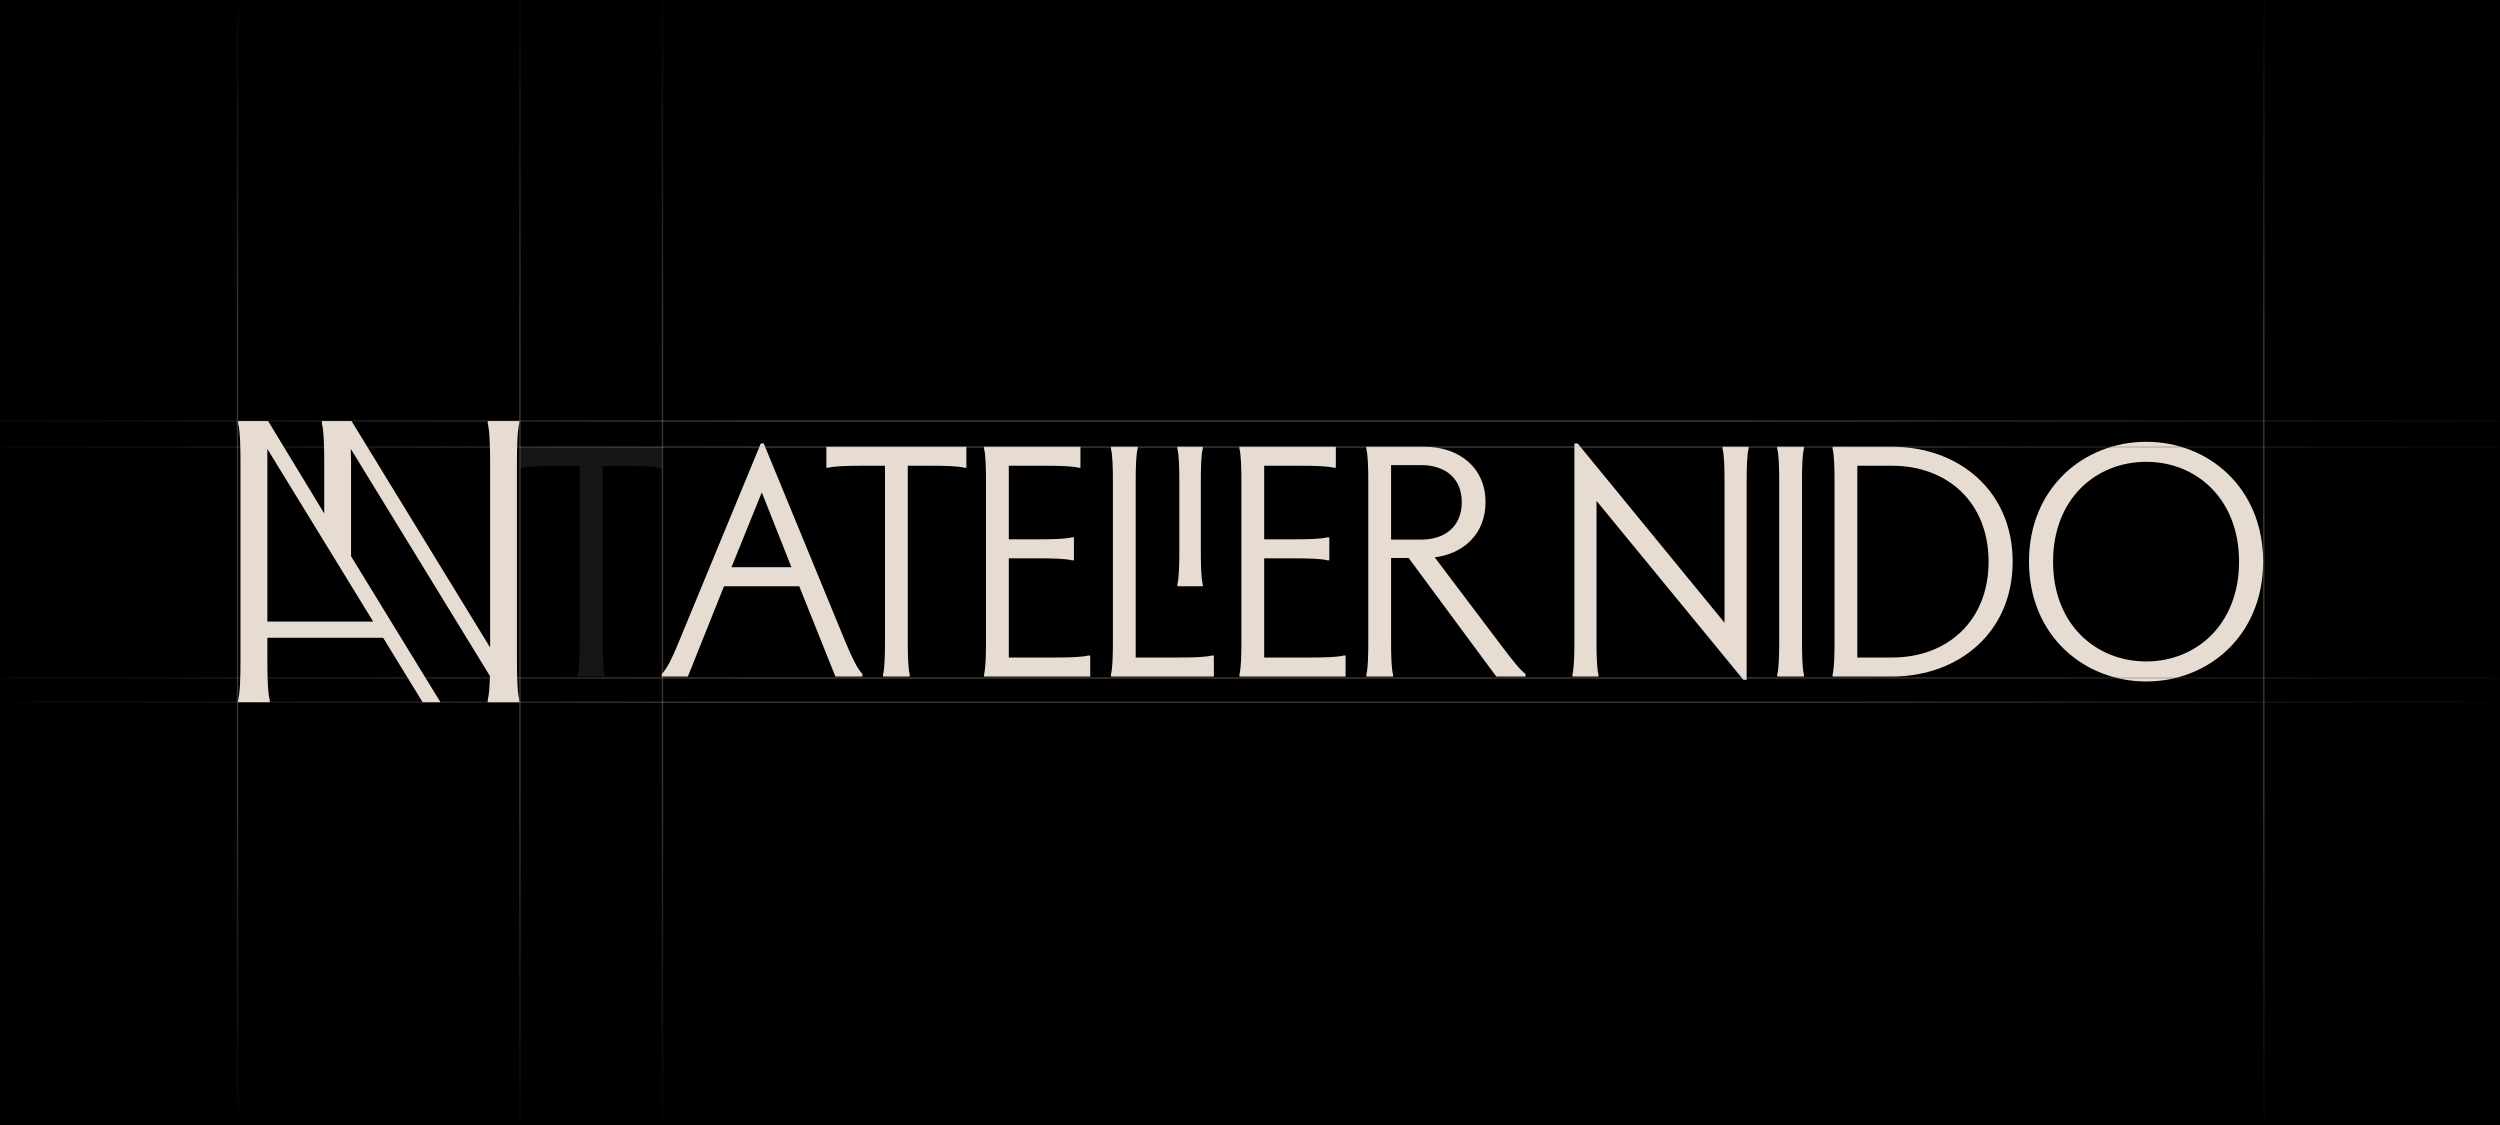 <svg width="1440" height="648" viewBox="0 0 1440 648" fill="none" xmlns="http://www.w3.org/2000/svg">
<rect width="1440" height="648" fill="black"/>
<path d="M487.001 369.834C490.565 378.344 493.754 385.153 496.756 388.178V389.691H481.186L460.364 337.684H417.031L396.208 389.691H381.201V388.178C384.39 384.963 387.579 378.155 390.956 369.834L438.228 255.417H439.916L487.001 369.834ZM421.345 326.715H455.861L438.791 283.596L421.345 326.715Z" fill="#E6DCD1"/>
<path d="M508.622 388.557C509.56 385.153 509.748 377.21 509.748 369.834V268.277H495.679C488.363 268.277 480.859 268.466 477.107 269.412H475.982V257.308H556.645V269.412H555.519C551.767 268.466 544.264 268.277 536.948 268.277H522.879V369.834C522.879 377.21 523.066 385.153 524.004 388.557V389.691H508.622V388.557Z" fill="#E6DCD1"/>
<path d="M566.811 388.557C567.749 384.774 567.937 377.21 567.937 369.834V277.166C567.937 269.79 567.749 261.847 566.811 258.443V257.308H622.337V269.412H621.212C617.46 268.466 609.957 268.277 602.641 268.277H581.068V310.64H598.889C606.205 310.64 614.083 310.451 617.46 309.505H618.586V322.743H617.46C614.083 321.798 606.205 321.609 598.889 321.609H581.068V378.723H608.268C615.584 378.723 623.088 378.533 626.839 377.588H627.965V389.691H566.811V388.557Z" fill="#E6DCD1"/>
<path d="M639.905 388.557C640.843 384.774 641.03 377.21 641.03 369.834V277.166C641.03 269.79 640.843 261.847 639.905 258.443V257.308H655.287V258.443C654.349 261.847 654.161 269.79 654.161 277.166V378.723H679.486C686.802 378.723 694.305 378.533 698.057 377.588H699.183V389.691H639.905V388.557ZM678.173 336.549C679.111 333.145 679.298 325.202 679.298 317.826V277.166C679.298 269.79 679.111 261.847 678.173 258.443V257.308H692.805V258.443C691.867 261.847 691.679 269.79 691.679 277.166V317.826C691.679 325.202 691.867 333.145 692.805 336.549V337.684H678.173V336.549Z" fill="#E6DCD1"/>
<path d="M713.914 388.557C714.852 384.774 715.04 377.21 715.04 369.834V277.166C715.04 269.79 714.852 261.847 713.914 258.443V257.308H769.44V269.412H768.315C764.563 268.466 757.06 268.277 749.744 268.277H728.171V310.64H745.992C753.308 310.64 761.187 310.451 764.563 309.505H765.689V322.743H764.563C761.187 321.798 753.308 321.609 745.992 321.609H728.171V378.723H755.371C762.687 378.723 770.191 378.533 773.943 377.588H775.068V389.691H713.914V388.557Z" fill="#E6DCD1"/>
<path d="M802.39 389.691H787.008V388.557C787.946 385.153 788.133 377.21 788.133 369.834V277.166C788.133 269.79 787.946 262.226 787.008 258.443V257.308H820.399C840.095 257.308 855.665 269.034 855.665 289.269C855.665 307.614 842.909 318.961 826.401 321.041L864.669 371.725C871.798 381.181 876.112 386.476 878.739 388.178V389.691H861.856L811.394 321.42H801.264V369.834C801.264 377.21 801.452 385.153 802.39 388.557V389.691ZM818.523 310.829C831.841 310.829 841.971 303.642 841.971 289.269C841.971 274.896 831.841 267.899 818.523 267.899H801.264V310.829H818.523Z" fill="#E6DCD1"/>
<path d="M908.718 255.417L993.32 358.676V277.166C993.32 269.79 993.132 261.847 992.194 258.443V257.308H1007.2V258.443C1006.26 261.847 1006.08 269.79 1006.08 277.166V391.583H1004.2L919.598 288.513V369.834C919.598 377.21 919.785 385.153 920.723 388.557V389.691H905.716V388.557C906.654 385.153 906.842 377.21 906.842 369.834V255.417H908.718Z" fill="#E6DCD1"/>
<path d="M1037.95 369.834C1037.95 377.21 1038.14 385.153 1039.07 388.557V389.691H1023.69V388.557C1024.63 385.153 1024.82 377.21 1024.82 369.834V277.166C1024.82 269.79 1024.63 261.847 1023.69 258.443V257.308H1039.07V258.443C1038.14 261.847 1037.95 269.79 1037.95 277.166V369.834Z" fill="#E6DCD1"/>
<path d="M1055.57 388.557C1056.51 384.774 1056.69 377.21 1056.69 369.834V277.166C1056.69 269.79 1056.51 262.226 1055.57 258.443V257.308H1089.71C1128.16 257.308 1159.3 282.65 1159.3 323.5C1159.3 364.35 1128.16 389.691 1089.71 389.691H1055.57V388.557ZM1089.9 378.723C1121.6 378.723 1145.42 357.73 1145.42 323.5C1145.42 289.269 1121.6 268.277 1089.9 268.277H1069.82V378.723H1089.9Z" fill="#E6DCD1"/>
<path d="M1236.22 392.528C1200.39 392.528 1168.69 366.052 1168.69 323.5C1168.69 280.948 1200.39 254.472 1236.22 254.472C1272.05 254.472 1303.57 280.948 1303.57 323.5C1303.57 366.052 1272.05 392.528 1236.22 392.528ZM1236.22 380.992C1264.92 380.992 1289.69 359.811 1289.69 323.5C1289.69 287.189 1264.92 266.008 1236.22 266.008C1207.33 266.008 1182.57 287.189 1182.57 323.5C1182.57 359.811 1207.33 380.992 1236.22 380.992Z" fill="#E6DCD1"/>
<g opacity="0.25">
<line x1="1440" y1="242.5" y2="242.5" stroke="#683F38" stroke-width="0.746"/>
<line x1="1440" y1="242.5" y2="242.5" stroke="url(#paint0_linear_95_136)" stroke-width="0.746"/>
</g>
<g opacity="0.25">
<line x1="1440" y1="257.5" y2="257.5" stroke="#683F38" stroke-width="0.746"/>
<line x1="1440" y1="257.5" y2="257.5" stroke="url(#paint1_linear_95_136)" stroke-width="0.746"/>
</g>
<g opacity="0.25">
<line x1="1440" y1="390.5" y2="390.5" stroke="#683F38" stroke-width="0.746"/>
<line x1="1440" y1="390.5" y2="390.5" stroke="url(#paint2_linear_95_136)" stroke-width="0.746"/>
</g>
<g opacity="0.25">
<line x1="1440" y1="404.5" y2="404.5" stroke="#683F38" stroke-width="0.746"/>
<line x1="1440" y1="404.5" y2="404.5" stroke="url(#paint3_linear_95_136)" stroke-width="0.746"/>
</g>
<g opacity="0.25">
<line x1="381.576" y1="-1.63098e-08" x2="381.576" y2="647" stroke="#683F38" stroke-width="0.746"/>
<line x1="381.576" y1="-1.63098e-08" x2="381.576" y2="647" stroke="url(#paint4_linear_95_136)" stroke-width="0.746"/>
</g>
<g opacity="0.25">
<line x1="1303.94" y1="-1.63098e-08" x2="1303.94" y2="647" stroke="#683F38" stroke-width="0.746"/>
<line x1="1303.94" y1="-1.63098e-08" x2="1303.94" y2="647" stroke="url(#paint5_linear_95_136)" stroke-width="0.746"/>
</g>
<g opacity="0.25">
<line x1="136.805" y1="-1.63098e-08" x2="136.805" y2="647" stroke="#683F38" stroke-width="0.746"/>
<line x1="136.805" y1="-1.63098e-08" x2="136.805" y2="647" stroke="url(#paint6_linear_95_136)" stroke-width="0.746"/>
</g>
<g opacity="0.25">
<line x1="299.488" y1="-1.63098e-08" x2="299.488" y2="647" stroke="#683F38" stroke-width="0.746"/>
<line x1="299.488" y1="-1.63098e-08" x2="299.488" y2="647" stroke="url(#paint7_linear_95_136)" stroke-width="0.746"/>
</g>
<path d="M186.769 295.793V266.45C186.769 257.566 186.541 247.999 185.405 243.898V242.531H202.462L282.311 372.986V266.45C282.311 257.566 282.083 247.999 280.947 243.898V242.531H299.115V243.898C297.98 247.999 297.752 257.566 297.752 266.45V380.55C297.752 389.434 297.98 399.001 299.115 403.102V404.469H280.947V403.102C281.707 400.359 282.058 395.172 282.209 389.379L202.069 258.542L202.06 259.502C202.141 261.792 202.21 264.144 202.21 266.45V320.44L253.681 404.469H243.45L220.685 367.341H153.982V380.55C153.982 389.434 154.209 399.001 155.345 403.102V404.469H137.178V403.102C138.313 399.001 138.54 389.434 138.54 380.55V266.45C138.54 257.566 138.313 247.999 137.178 243.898V242.531H154.425L186.769 295.793ZM153.982 358.051H214.987L153.982 258.545V358.051Z" fill="#351712"/>
<path d="M186.769 295.793V266.45C186.769 257.566 186.541 247.999 185.405 243.898V242.531H202.462L282.311 372.986V266.45C282.311 257.566 282.083 247.999 280.947 243.898V242.531H299.115V243.898C297.98 247.999 297.752 257.566 297.752 266.45V380.55C297.752 389.434 297.98 399.001 299.115 403.102V404.469H280.947V403.102C281.707 400.359 282.058 395.172 282.209 389.379L202.069 258.542L202.06 259.502C202.141 261.792 202.21 264.144 202.21 266.45V320.44L253.681 404.469H243.45L220.685 367.341H153.982V380.55C153.982 389.434 154.209 399.001 155.345 403.102V404.469H137.178V403.102C138.313 399.001 138.54 389.434 138.54 380.55V266.45C138.54 257.566 138.313 247.999 137.178 243.898V242.531H154.425L186.769 295.793ZM153.982 358.051H214.987L153.982 258.545V358.051Z" fill="#E6DCD1"/>
<path opacity="0.1" d="M332.776 388.411C333.722 385.015 333.911 377.09 333.911 369.731V268.401H319.724C312.346 268.401 304.78 268.59 300.996 269.534H299.861V257.457H381.203V269.534H380.068C376.284 268.59 368.718 268.401 361.34 268.401H347.153V369.731C347.153 377.09 347.342 385.015 348.288 388.411V389.544H332.776V388.411Z" fill="#E6DCD1"/>
<defs>
<linearGradient id="paint0_linear_95_136" x1="1440" y1="241.627" x2="0" y2="241.627" gradientUnits="userSpaceOnUse">
<stop/>
<stop offset="0.303" stop-color="#E6DCD1"/>
<stop offset="0.702" stop-color="#E6DCD1"/>
<stop offset="1"/>
</linearGradient>
<linearGradient id="paint1_linear_95_136" x1="1440" y1="256.627" x2="0" y2="256.627" gradientUnits="userSpaceOnUse">
<stop/>
<stop offset="0.303" stop-color="#E6DCD1"/>
<stop offset="0.702" stop-color="#E6DCD1"/>
<stop offset="1"/>
</linearGradient>
<linearGradient id="paint2_linear_95_136" x1="1440" y1="389.627" x2="0" y2="389.627" gradientUnits="userSpaceOnUse">
<stop/>
<stop offset="0.303" stop-color="#E6DCD1"/>
<stop offset="0.702" stop-color="#E6DCD1"/>
<stop offset="1"/>
</linearGradient>
<linearGradient id="paint3_linear_95_136" x1="1440" y1="403.627" x2="0" y2="403.627" gradientUnits="userSpaceOnUse">
<stop/>
<stop offset="0.303" stop-color="#E6DCD1"/>
<stop offset="0.702" stop-color="#E6DCD1"/>
<stop offset="1"/>
</linearGradient>
<linearGradient id="paint4_linear_95_136" x1="380.703" y1="2.18557e-08" x2="380.703" y2="647" gradientUnits="userSpaceOnUse">
<stop/>
<stop offset="0.303" stop-color="#E6DCD1"/>
<stop offset="0.702" stop-color="#E6DCD1"/>
<stop offset="1"/>
</linearGradient>
<linearGradient id="paint5_linear_95_136" x1="1303.07" y1="2.18557e-08" x2="1303.07" y2="647" gradientUnits="userSpaceOnUse">
<stop/>
<stop offset="0.303" stop-color="#E6DCD1"/>
<stop offset="0.702" stop-color="#E6DCD1"/>
<stop offset="1"/>
</linearGradient>
<linearGradient id="paint6_linear_95_136" x1="135.932" y1="2.18557e-08" x2="135.932" y2="647" gradientUnits="userSpaceOnUse">
<stop/>
<stop offset="0.303" stop-color="#E6DCD1"/>
<stop offset="0.702" stop-color="#E6DCD1"/>
<stop offset="1"/>
</linearGradient>
<linearGradient id="paint7_linear_95_136" x1="298.615" y1="2.18557e-08" x2="298.615" y2="647" gradientUnits="userSpaceOnUse">
<stop/>
<stop offset="0.303" stop-color="#E6DCD1"/>
<stop offset="0.702" stop-color="#E6DCD1"/>
<stop offset="1"/>
</linearGradient>
</defs>
</svg>

